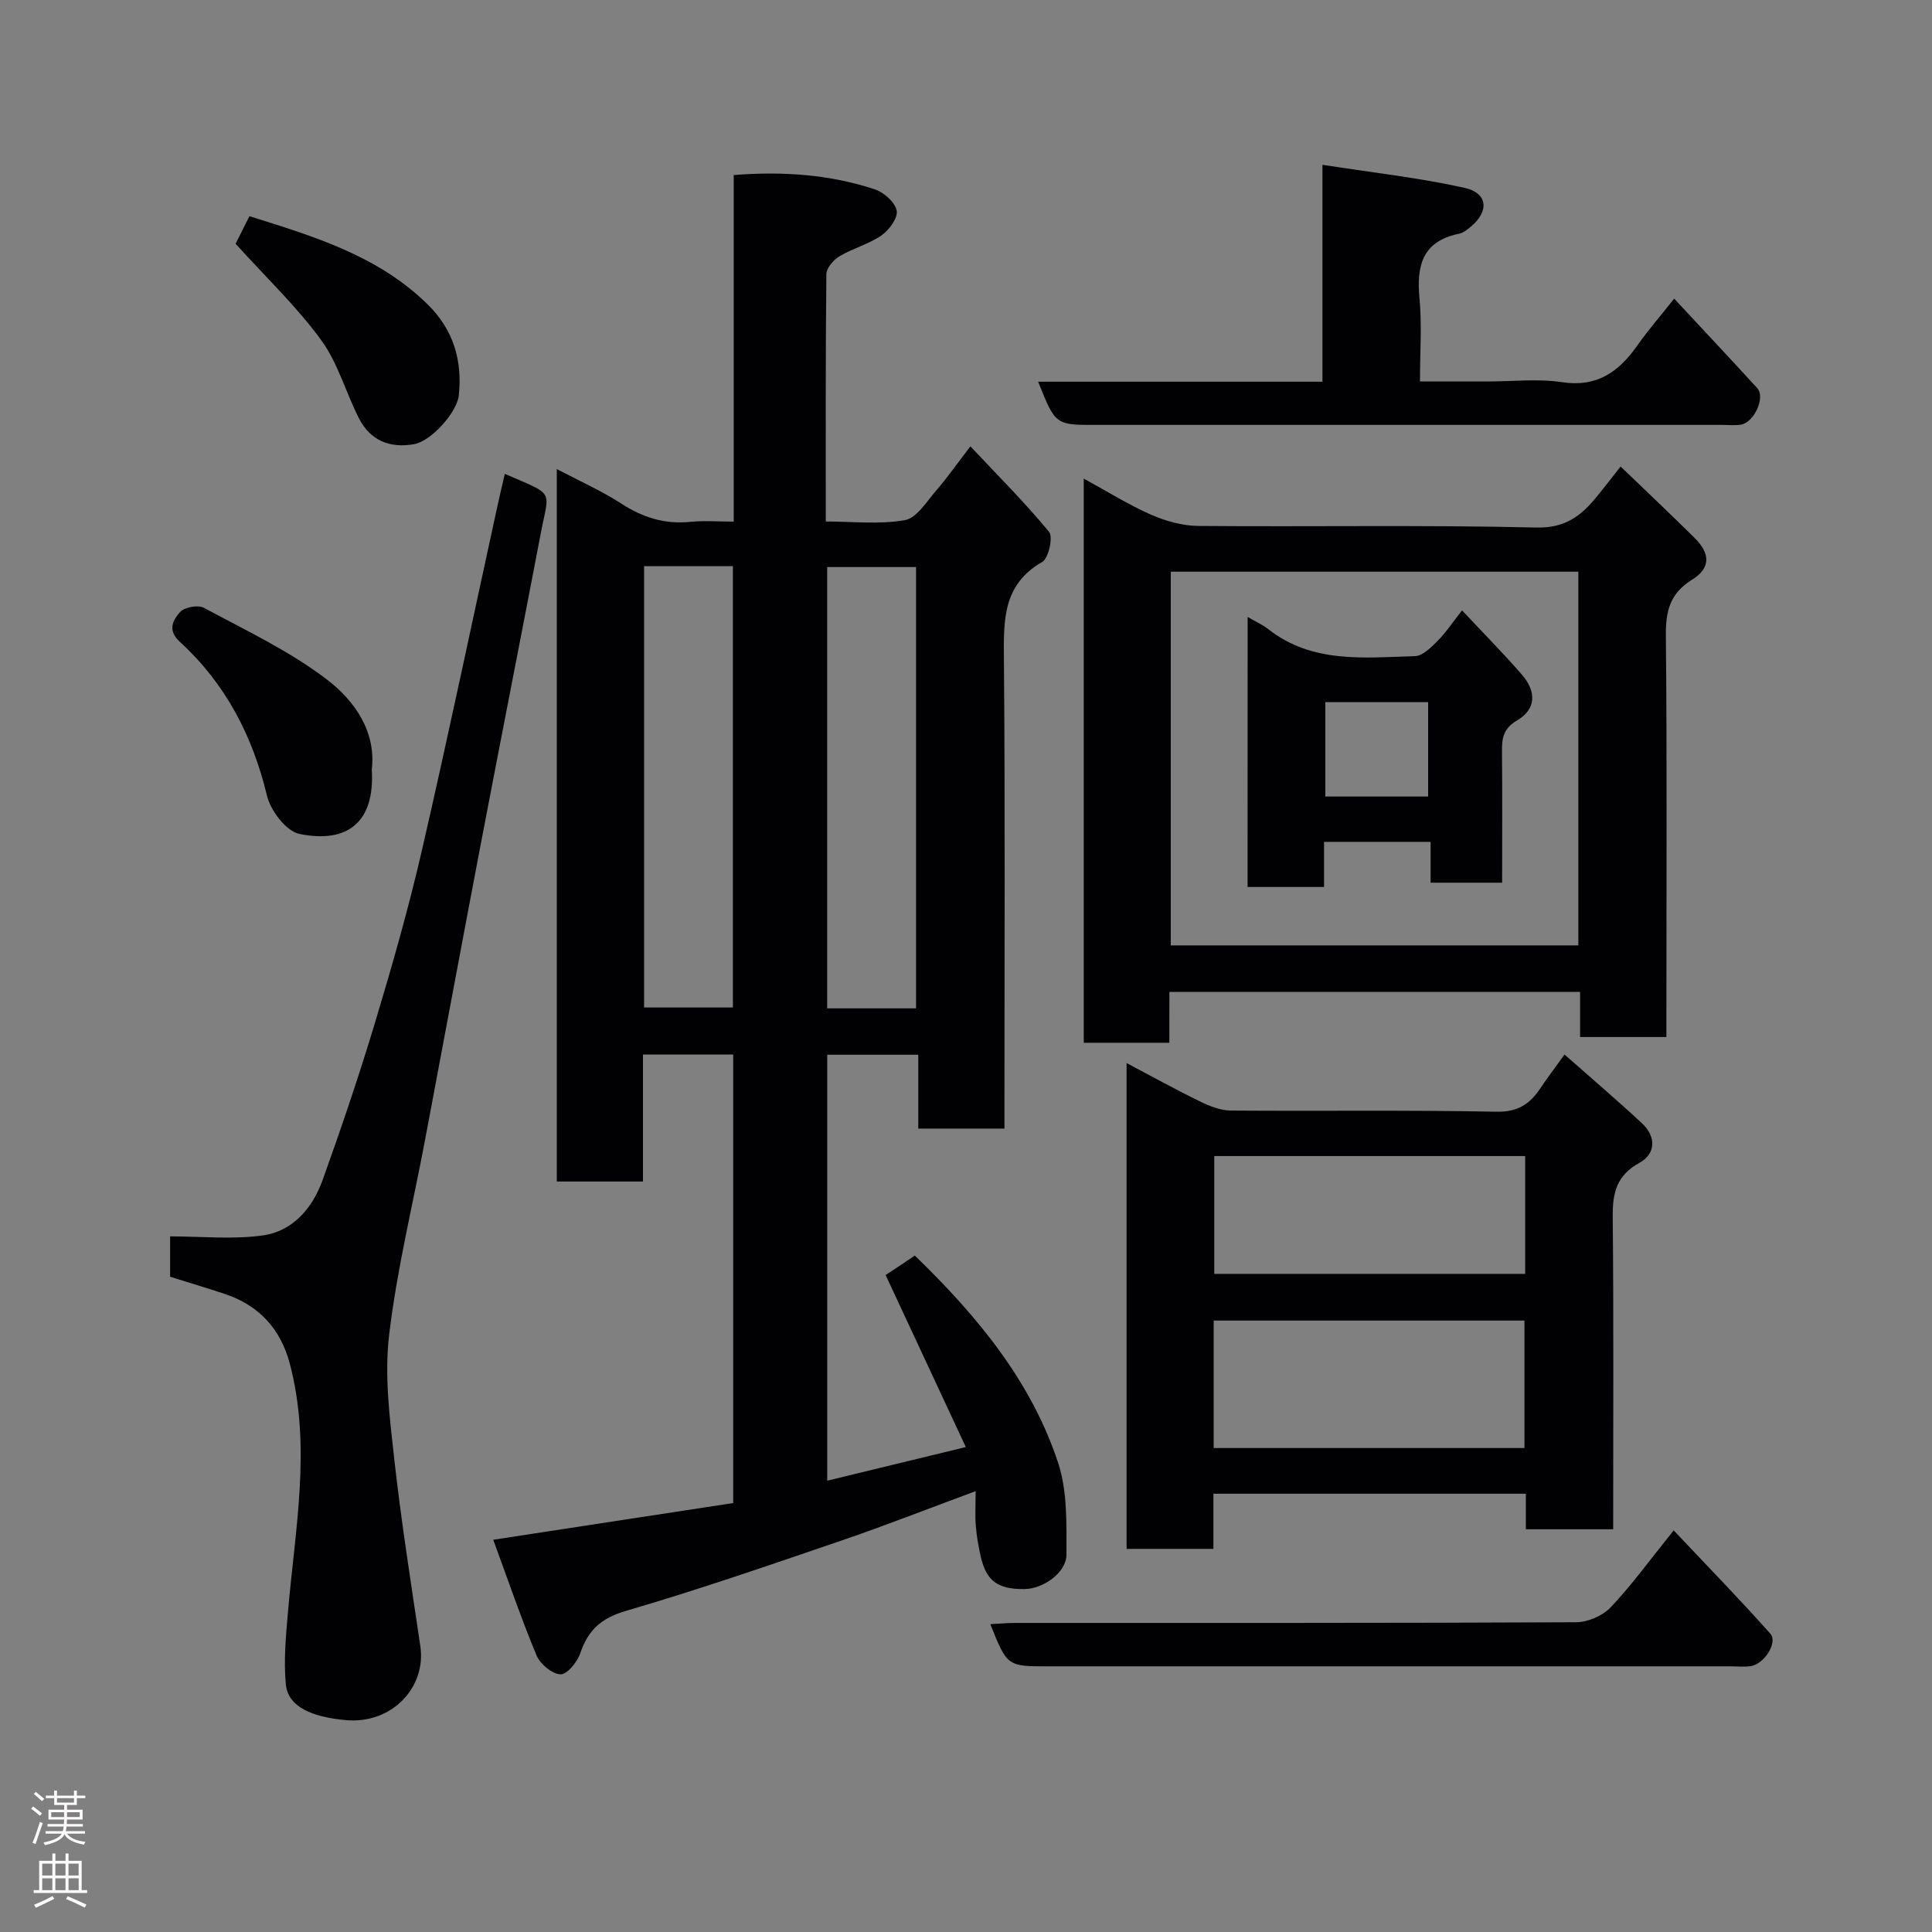 <svg enable-background="new 0 0 400 400" viewBox="0 0 400 400" xmlns="http://www.w3.org/2000/svg"><rect x="0" y="0" width="400" height="400" fill="#808080" stroke="none"/><g fill="#010103"><path d="m189.4 259.95c12.99 12.57 24.07 25.99 29.66 42.87 1.96 5.9 1.73 12.65 1.74 19.02.01 3.75-4.8 7.11-8.69 7.16-5.55.07-7.94-1.69-9.09-6.85-.46-2.06-.82-4.16-.99-6.26-.17-2.05-.04-4.13-.04-7.16-10.03 3.71-18.88 7.19-27.88 10.26-14.78 5.05-29.55 10.16-44.53 14.53-5.14 1.5-7.84 4-9.46 8.81-.61 1.81-2.78 4.42-4.1 4.33-1.76-.11-4.19-2.14-4.94-3.93-3.23-7.77-5.94-15.74-8.96-23.94 17.19-2.63 33.41-5.11 49.68-7.6 0-31.31 0-61.92 0-92.87-6.2 0-12.25 0-18.68 0v26.3c-6.08 0-11.8 0-17.84 0 0-48.91 0-97.84 0-147.51 4.58 2.42 9.17 4.45 13.34 7.15 4.46 2.89 9.03 4.33 14.34 3.78 2.77-.28 5.6-.05 8.95-.05 0-24.08 0-47.8 0-71.75 10.28-.81 19.89-.1 29.18 2.95 1.89.62 4.21 2.66 4.56 4.41.3 1.48-1.56 4.03-3.14 5.13-2.63 1.82-5.92 2.67-8.69 4.32-1.24.74-2.72 2.43-2.73 3.71-.18 16.82-.12 33.64-.12 51.21 5.6 0 11.14.66 16.39-.29 2.46-.44 4.5-3.86 6.49-6.15 2.24-2.58 4.21-5.4 7.06-9.12 5.59 5.95 11.24 11.58 16.29 17.71.87 1.06-.1 5.46-1.42 6.22-8.19 4.71-7.99 12.07-7.93 20.06.26 30.5.11 61 .11 91.5v5.76c-6.02 0-11.74 0-17.84 0 0-5.03 0-9.97 0-15.29-6.41 0-12.47 0-18.85 0v88.19c9.16-2.22 18.35-4.45 28.69-6.96-5.61-12.03-10.94-23.48-16.6-35.62 1.49-.96 3.6-2.38 6.04-4.03zm-56.05-142.73v91.37h18.39c0-30.65 0-60.9 0-91.37-6.19 0-12.12 0-18.39 0zm56.31 91.55c0-30.75 0-61.12 0-91.37-6.4 0-12.45 0-18.4 0v91.37z"/><path d="m242.1 215.89c-6.39 0-11.86 0-17.72 0 0-38.79 0-77.47 0-116.8 4.77 2.6 9.19 5.38 13.91 7.46 3.04 1.34 6.53 2.31 9.83 2.34 23.32.2 46.64-.23 69.95.33 6.09.15 9.35-2.49 12.59-6.47 1.54-1.9 3.04-3.84 4.87-6.16 5.31 5.11 10.36 9.87 15.29 14.75 3.32 3.29 3.39 6.27-.5 8.68-4.56 2.83-5.47 6.47-5.42 11.52.25 25.81.11 51.63.11 77.45v5.71c-6.08 0-11.8 0-17.87 0 0-3.1 0-6.04 0-9.34-28.4 0-56.44 0-85.03 0-.01 3.35-.01 6.74-.01 10.53zm84.68-97.53c-28.45 0-56.49 0-84.38 0v77.37h84.38c0-25.85 0-51.44 0-77.37z"/><path d="m315.91 316.62c0-2.56 0-4.83 0-7.36-21.61 0-42.87 0-64.69 0v11.42c-6.26 0-11.98 0-17.97 0 0-33.38 0-66.64 0-100.58 5.22 2.75 10.18 5.5 15.27 7.98 1.95.95 4.19 1.83 6.31 1.85 18.32.14 36.66-.13 54.97.24 4.47.09 6.95-1.6 9.14-4.89 1.43-2.15 3.01-4.21 4.98-6.95 5.51 4.87 10.86 9.43 16.01 14.21 2.99 2.77 2.93 6.33-.53 8.23-4.66 2.56-5.55 6.15-5.5 11.03.2 21.48.09 42.96.09 64.82-5.91 0-11.63 0-18.08 0zm-.29-16.82c0-9.16 0-17.88 0-26.39-21.74 0-43.11 0-64.34 0v26.39zm.15-60.45c-21.76 0-43.13 0-64.37 0v24.39h64.37c0-8.18 0-16.11 0-24.39z"/><path d="m104.52 98.11c10.45 4.55 9.2 3.11 7.47 12.17-4.13 21.6-8.39 43.18-12.51 64.78-3.88 20.33-7.65 40.68-11.49 61.02-2.54 13.45-5.83 26.8-7.43 40.36-.99 8.38.12 17.1 1.06 25.58 1.44 12.98 3.5 25.9 5.41 38.82 1.25 8.47-5.87 16.19-15.49 15.29-6.86-.64-11.91-2.69-12.36-7.42-.47-4.9.01-9.92.43-14.86 1.46-17.17 4.92-34.32.39-51.52-1.89-7.16-6.34-12.04-13.4-14.41-3.68-1.24-7.4-2.33-11.38-3.58 0-2.67 0-5.62 0-8.36 6.43 0 12.89.67 19.14-.19 6.3-.87 10.35-5.69 12.44-11.49 3.9-10.86 7.61-21.81 10.93-32.86 3.51-11.67 6.86-23.42 9.6-35.29 5.48-23.79 10.48-47.68 15.69-71.53.45-2.07.95-4.13 1.5-6.51z"/><path d="m214.94 79.03h58.86c0-14.64 0-29.03 0-44.91 10.3 1.61 19.98 2.67 29.42 4.77 4.83 1.08 5.12 4.84 1.33 8.01-.74.62-1.59 1.32-2.49 1.5-7.6 1.55-8.81 6.63-8.17 13.39.52 5.44.1 10.96.1 17.19h13.96c5.16 0 10.42-.61 15.47.15 7.27 1.09 11.75-2.17 15.58-7.61 2.25-3.2 4.84-6.17 7.62-9.69 5.81 6.25 11.57 12.36 17.22 18.56 1.7 1.87-.66 7.06-3.38 7.52-1.3.22-2.66.06-3.99.06-43.14 0-86.28 0-129.42 0-8.54.03-8.54.03-12.11-8.94z"/><path d="m346.52 316.85c6.84 7.26 13.59 14.17 20.01 21.39 1.6 1.8-1.22 6.22-3.99 6.7-1.3.22-2.66.06-3.99.06-47.16 0-94.31 0-141.47 0-8.55 0-8.55 0-12.05-8.74 1.86-.09 3.59-.25 5.31-.25 38.66-.01 77.32.05 115.97-.14 2.43-.01 5.49-1.33 7.16-3.09 4.27-4.49 7.93-9.57 13.05-15.93z"/><path d="m48.78 50.47c.65-1.29 1.66-3.32 2.86-5.71 13.34 4.19 26.59 8.14 36.89 18.25 5.32 5.22 7.23 11.57 6.46 18.85-.37 3.53-5.73 9.46-9.2 10.09-5.06.92-9.13-.73-11.49-5.37-2.73-5.38-4.36-11.49-7.87-16.26-5.08-6.93-11.41-12.95-17.65-19.85z"/><path d="m76.97 159.32c.68 10.93-5.01 15.35-14.96 13.34-2.74-.55-5.99-4.81-6.73-7.91-2.99-12.45-8.61-23.23-18.02-31.84-2.7-2.47-1.4-4.57 0-6.17.89-1.02 3.73-1.56 4.93-.91 8.69 4.68 17.78 8.95 25.56 14.91 5.68 4.35 10.16 10.78 9.22 18.58z"/><path d="m258.31 127.73c1.78 1.04 3.12 1.62 4.23 2.5 9.15 7.21 19.92 5.91 30.41 5.62 1.6-.04 3.34-1.81 4.67-3.14 1.72-1.72 3.08-3.8 5.08-6.34 4.36 4.65 8.5 8.84 12.36 13.27 3.13 3.59 2.95 7.22-.97 9.52-2.9 1.7-3.15 3.72-3.12 6.5.09 8.95.03 17.9.03 27.09-5.07 0-9.67 0-14.81 0 0-2.71 0-5.43 0-8.45-7.59 0-14.65 0-22.06 0v9.34c-5.4 0-10.46 0-15.83 0 .01-18.4.01-36.81.01-55.91zm37.37 37.18c0-6.82 0-13.19 0-19.55-7.36 0-14.4 0-21.28 0v19.55z"/></g><path d="m6.44 374.46.42-.45c.65.47 1.27.95 1.85 1.44l-.45.49c-.65-.56-1.25-1.06-1.82-1.48m.93 7.33-.63-.26c.55-1.36 1.05-2.8 1.52-4.33.19.1.38.19.59.27-.46 1.29-.95 2.73-1.48 4.32m-.38-10.38.44-.42c.43.34 1.01.82 1.74 1.44l-.49.49c-.53-.51-1.09-1.01-1.69-1.51m2.5.35h1.72v-1.04h.59v1.04h3.52v-1.04h.59v1.04h1.75v.53h-1.75v1.42h-2.03v.97h3.22v2.03h-3.24c0 .35-.01.66-.03.93h3.32v.53h-3.37c-.03.27-.08.58-.15.94h3.96v.53h-3.71c.67.92 1.93 1.48 3.79 1.68-.13.24-.23.44-.29.59-2.13-.38-3.48-1.08-4.04-2.12-.43.97-1.77 1.72-4.03 2.23-.09-.19-.2-.37-.33-.55 2.1-.42 3.37-1.03 3.81-1.83h-3.36v-.53h3.58c.08-.29.13-.61.16-.94h-3.33v-.53h3.39c.02-.27.04-.58.04-.93h-3.23v-2.03h3.25v-.97h-2.07v-1.42h-1.73zm1.12 3.44v1h2.65c.01-.3.02-.44.01-.4v-.25-.35zm1.19-2h3.52v-.91h-3.52zm4.71 2h-2.63v.59c0 .16-.01.28-.01.4h2.64z" fill="#fcfafa"/><path d="m13.56 383.74h.63v1.52h2.72v6.07h1.13v.6h-11.06v-.6h1.13v-6.07h2.73v-1.52h.63v1.52h2.1v-1.52zm-2.69 8.83.38.56c-1.24.63-2.53 1.25-3.85 1.85-.1-.21-.21-.42-.34-.63 1.36-.55 2.63-1.15 3.81-1.78m-2.13-4.27h2.1v-2.45h-2.1zm0 3.04h2.1v-2.46h-2.1zm2.72-3.04h2.1v-2.45h-2.1zm0 3.04h2.1v-2.46h-2.1zm6.07 3.6c-1.41-.71-2.7-1.3-3.86-1.78l.35-.56c1.45.62 2.75 1.19 3.88 1.72zm-1.25-9.09h-2.1v2.45h2.1zm-2.09 5.49h2.1v-2.46h-2.1z" fill="#fcfafa"/></svg>